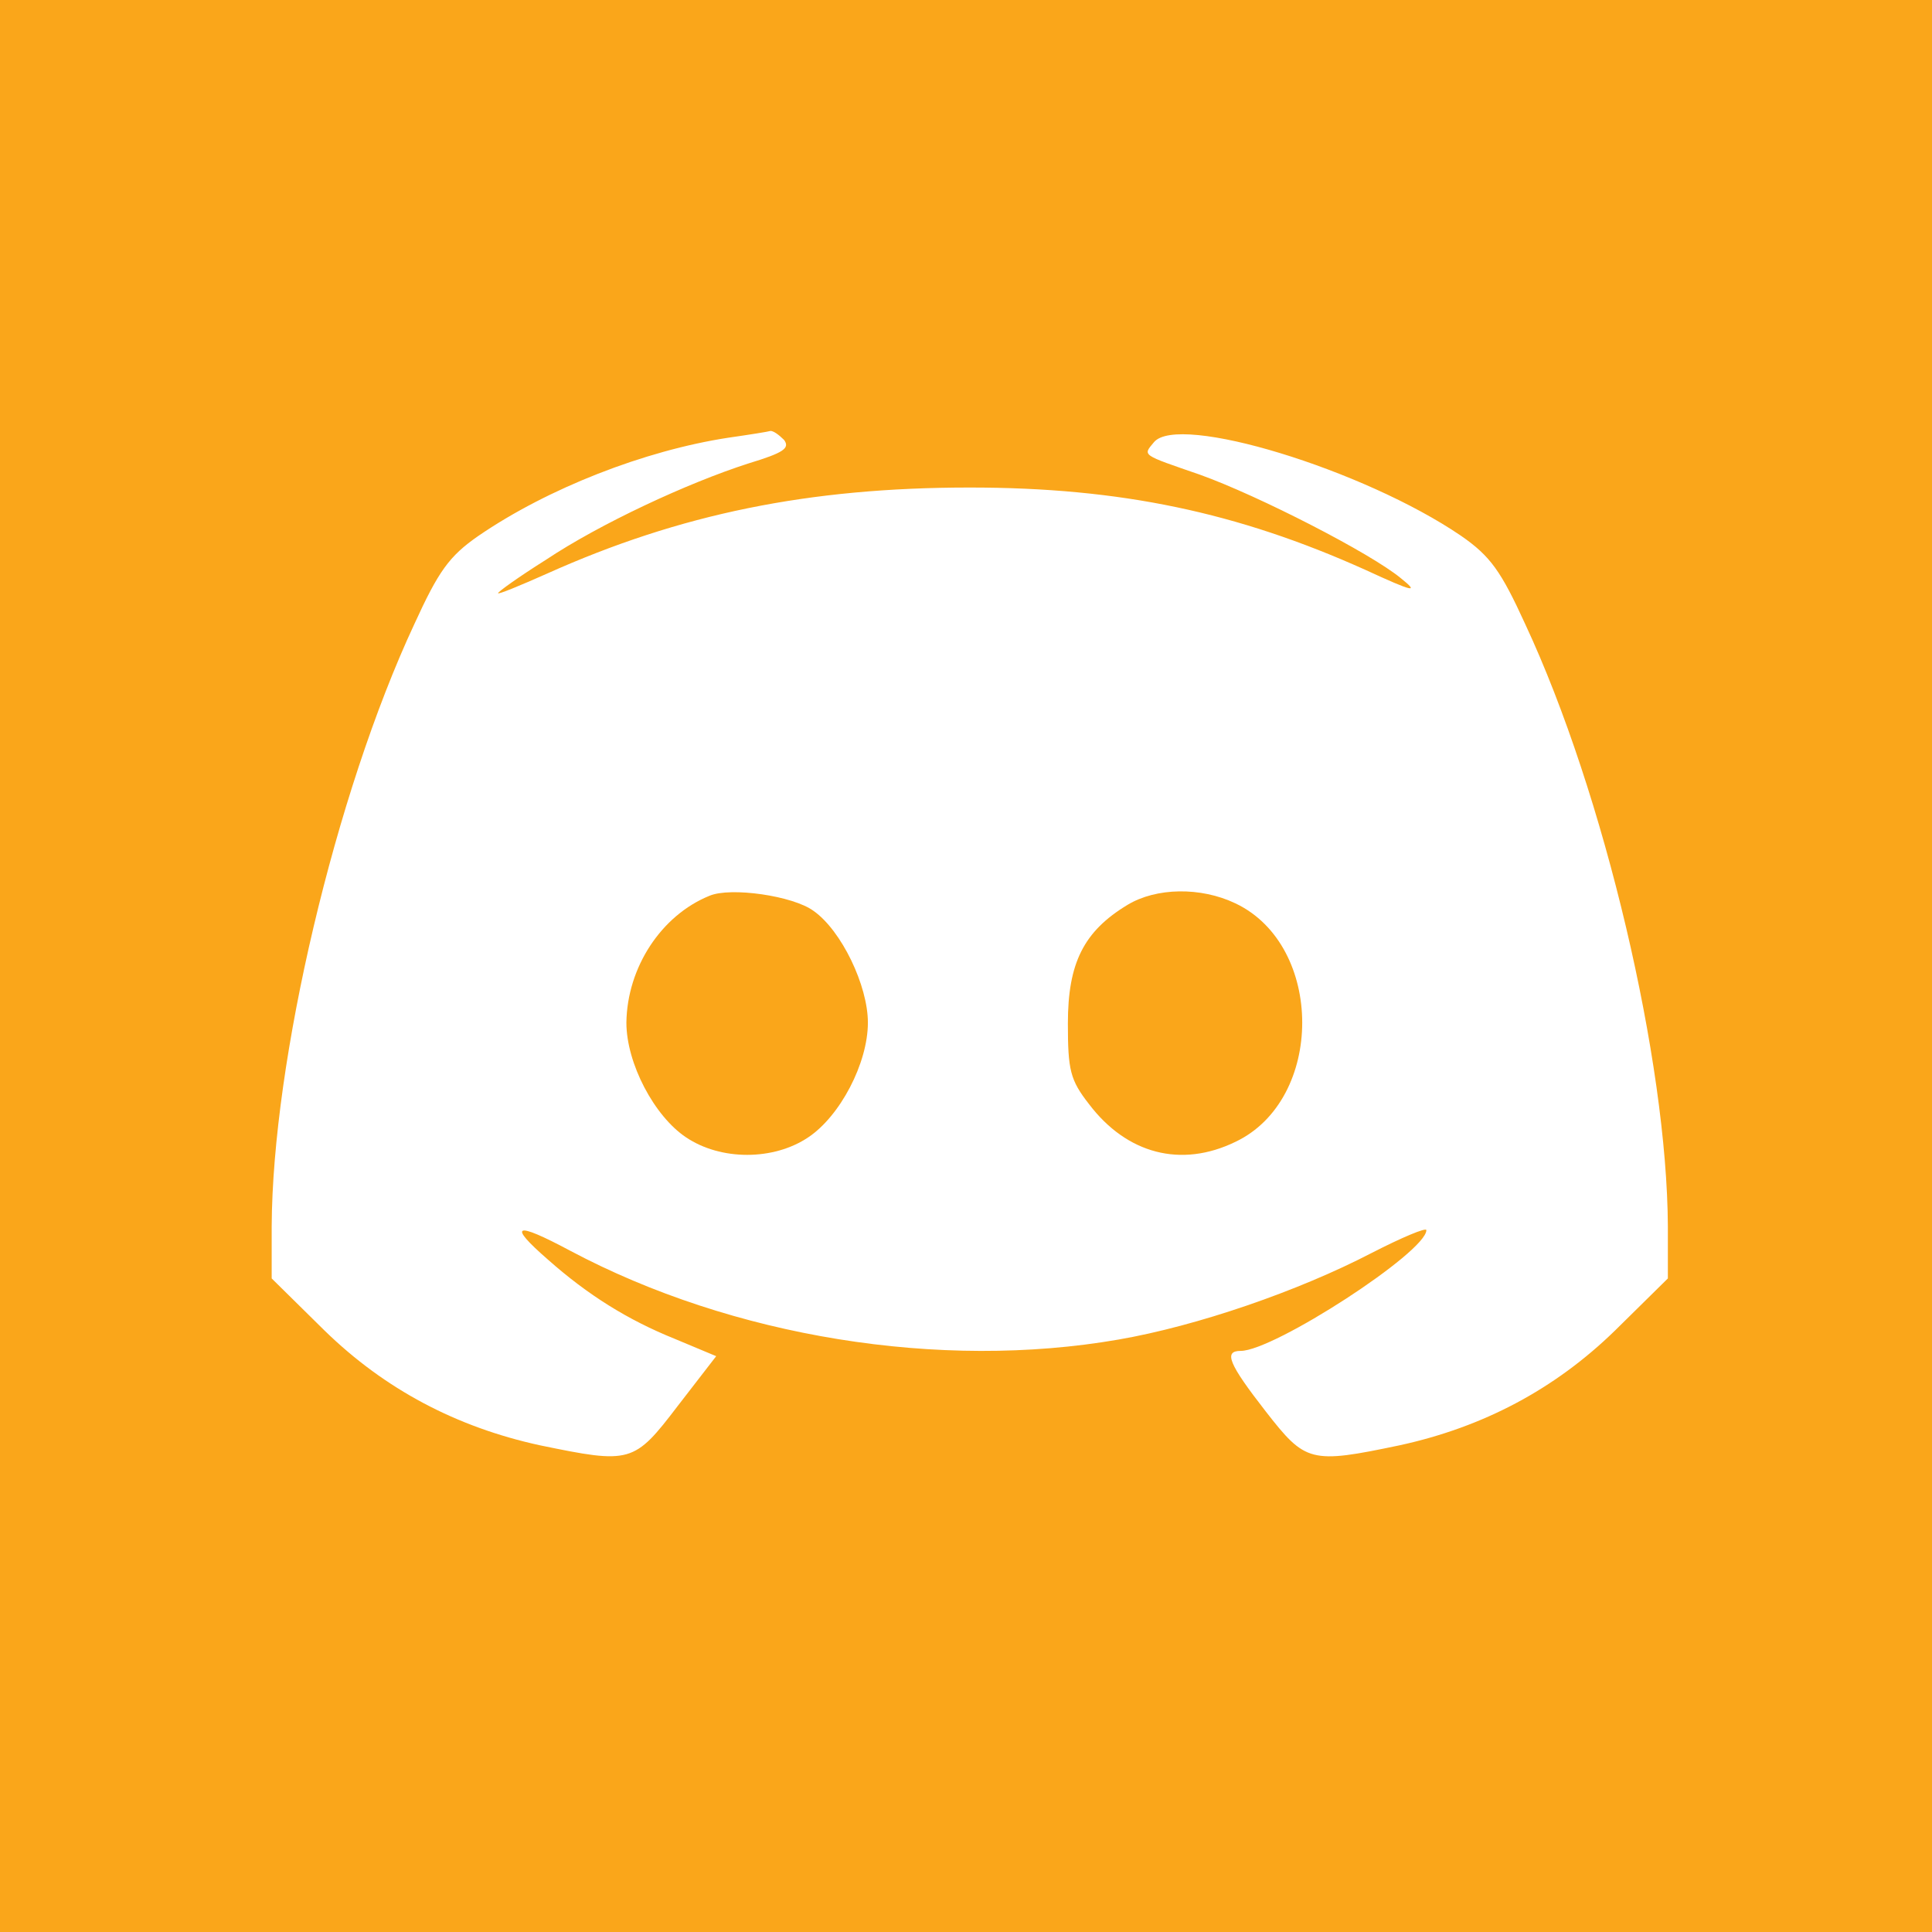 <svg xmlns="http://www.w3.org/2000/svg" version="1.0" width="256pt" height="256pt" viewBox="0 0 256 256" preserveAspectRatio="xMidYMid meet">
<rect x="0" y="0" width="256" height="256" fill="#333333" stroke="none"/>
<rect fill='#ffffff' width='256pt' height='256pt'/>
<g transform="translate(0,256) scale(0.1,-0.1)" fill="#faa61a" stroke="none">
<path d="M0 1280 l0 -1280 1280 0 1280 0 0 1280 0 1280 -1280 0 -1280 0 0 -1280z m1039 697 c8 -11 -1 -17 -47 -31 -81 -26 -197 -80 -269 -128 -35 -22 -63 -42 -63 -44 0 -2 29 10 65 26 176 79 347 114 560 114 200 0 355 -33 524 -109 65 -30 72 -31 47 -11 -40 33 -188 109 -266 137 -78 27 -76 25 -61 43 32 39 278 -36 407 -124 39 -27 53 -47 85 -117 105 -225 188 -579 189 -798 l0 -69 -70 -69 c-80 -78 -175 -128 -285 -152 -119 -25 -125 -23 -178 45 -49 63 -56 80 -33 80 44 0 246 131 246 160 0 4 -33 -10 -72 -30 -98 -51 -232 -97 -336 -115 -236 -41 -511 3 -727 118 -73 39 -83 35 -29 -12 53 -47 106 -80 168 -105 l55 -23 -51 -66 c-58 -76 -62 -77 -183 -52 -110 24 -205 74 -285 152 l-70 69 0 69 c1 219 84 573 189 798 32 70 46 90 85 117 92 63 220 113 331 130 28 4 53 8 56 9 4 0 11 -5 18 -12z"/>
<path d="M940 1373 c-64 -26 -109 -95 -110 -168 0 -54 37 -124 79 -152 46 -31 116 -31 162 0 42 28 79 98 79 152 0 49 -35 122 -72 148 -27 20 -110 32 -138 20z"/>
<path d="M1494 1361 c-58 -35 -79 -77 -79 -157 0 -62 3 -75 28 -107 50 -66 122 -85 194 -50 118 56 118 260 0 316 -46 22 -105 21 -143 -2z"/>
</g>
</svg>
